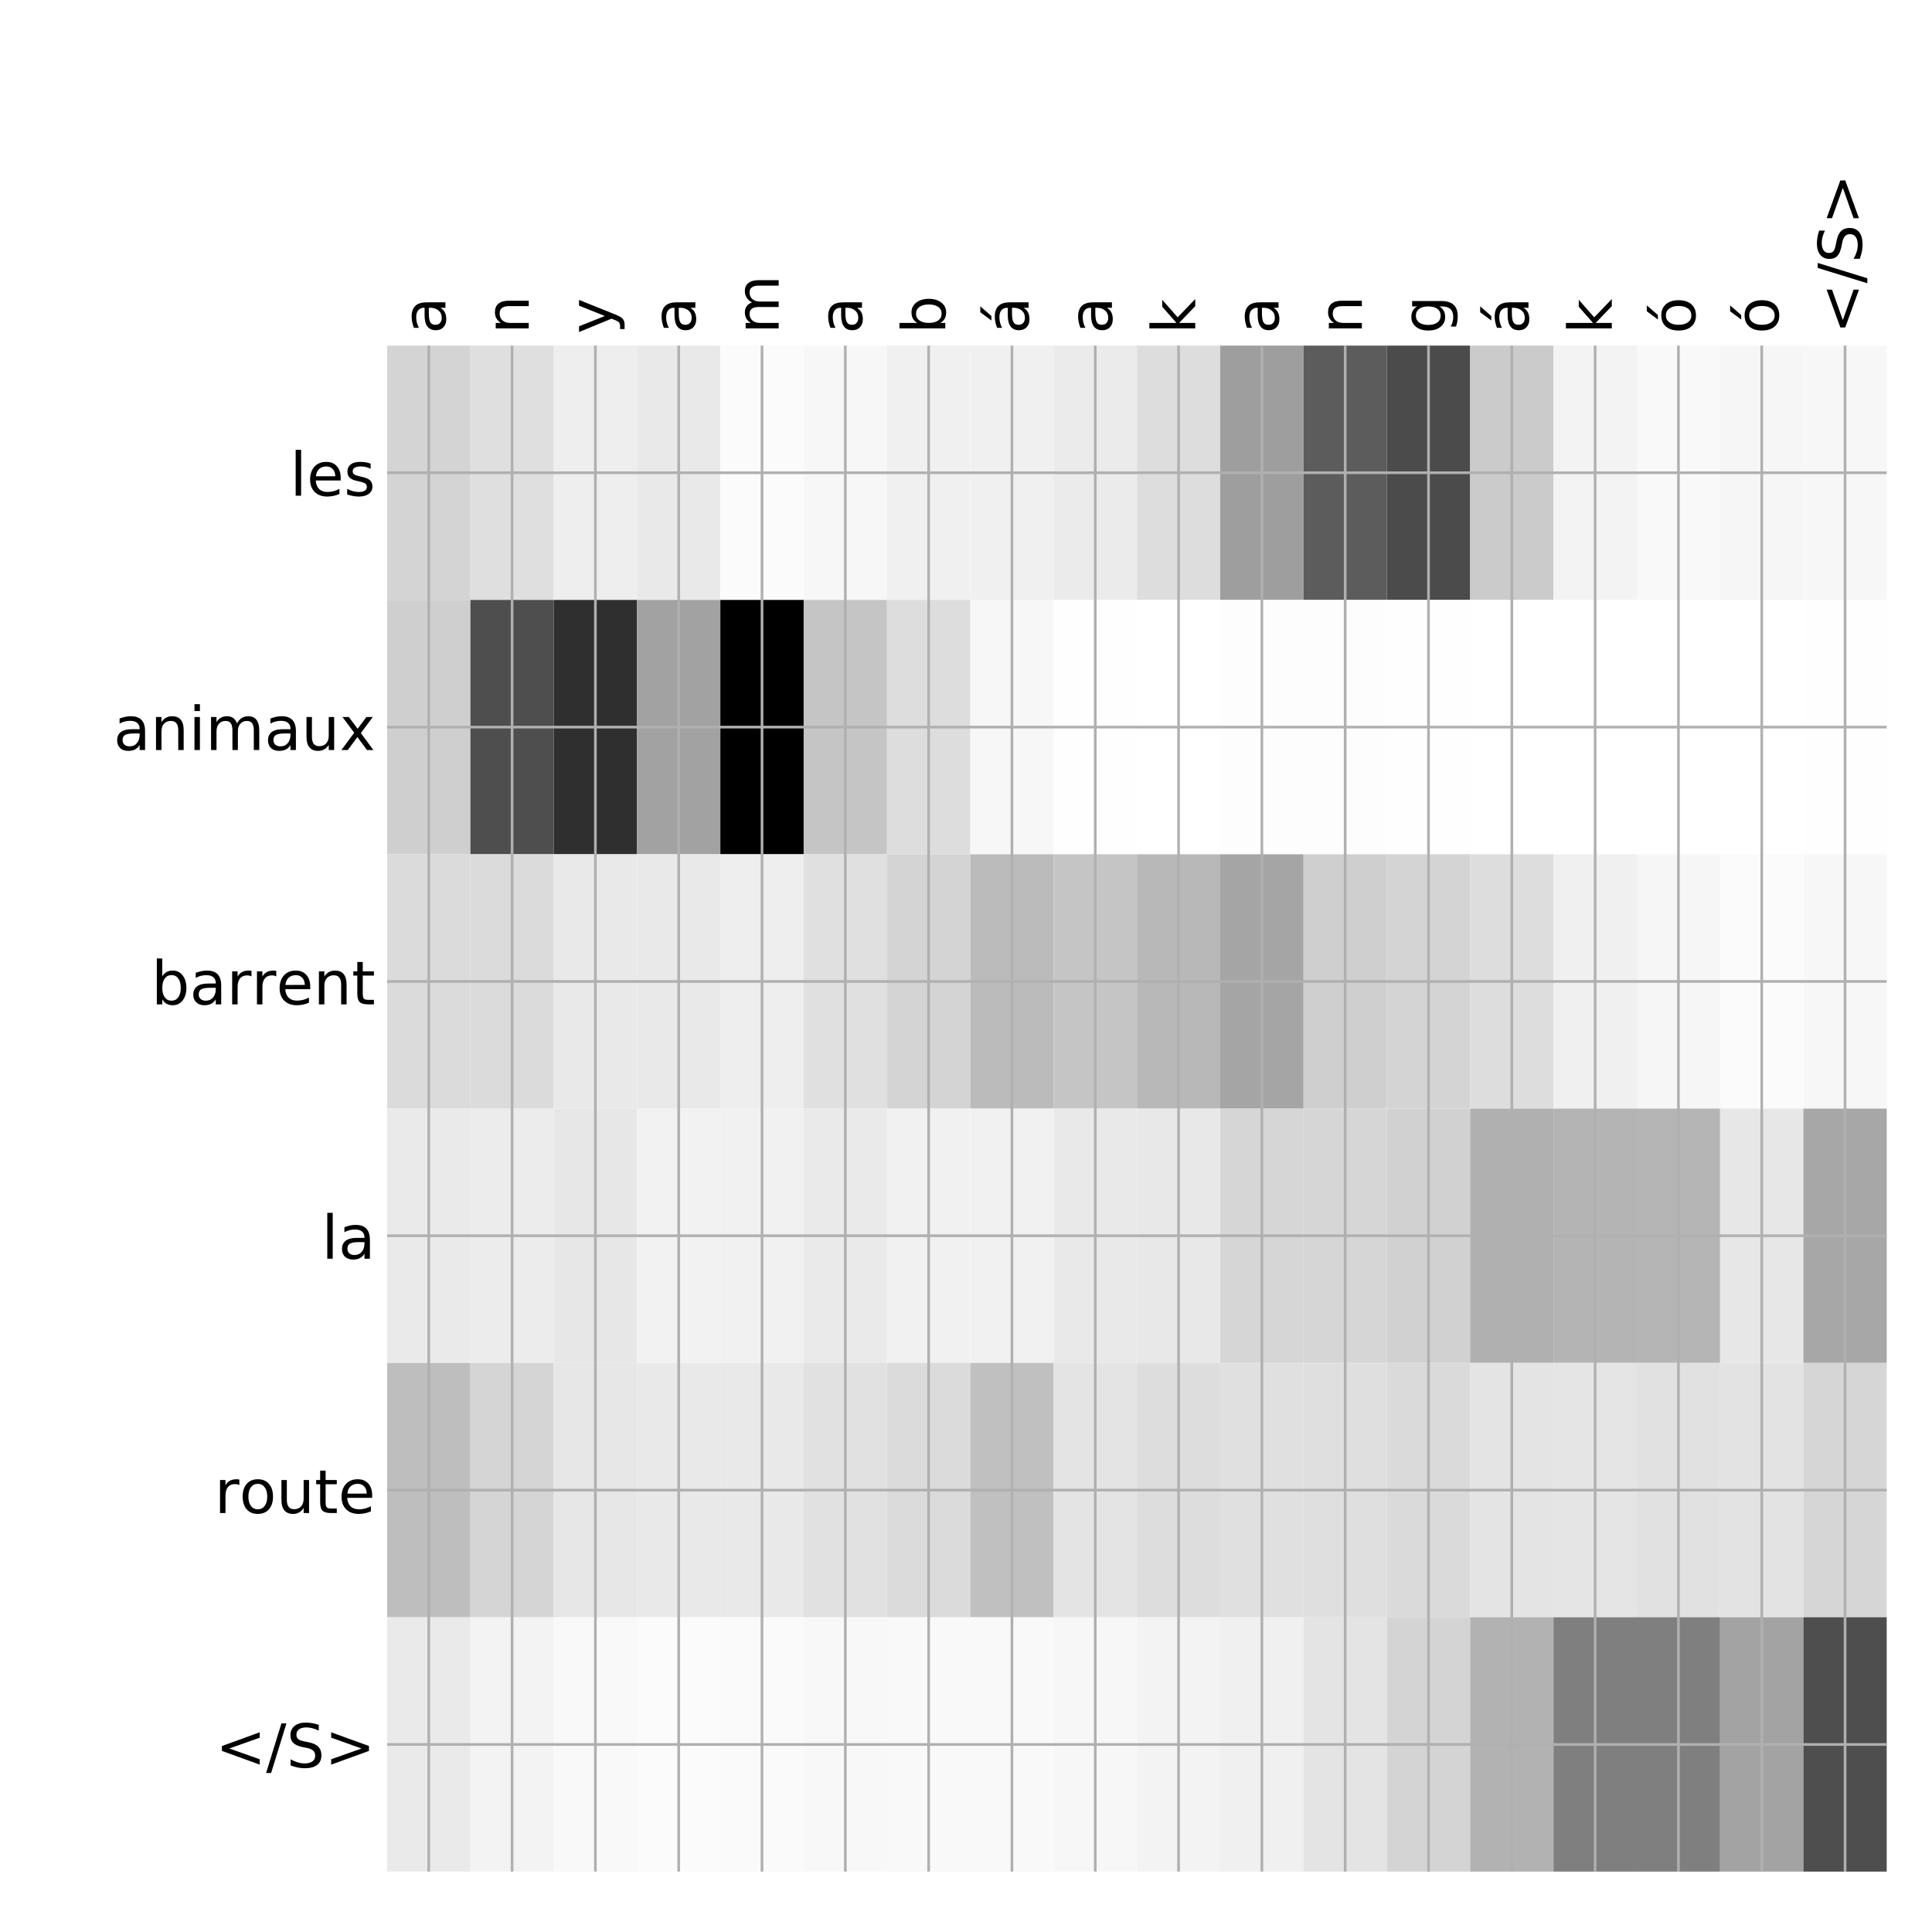 <?xml version="1.0" encoding="utf-8" standalone="no"?>
<!DOCTYPE svg PUBLIC "-//W3C//DTD SVG 1.1//EN"
  "http://www.w3.org/Graphics/SVG/1.1/DTD/svg11.dtd">
<!-- Created with matplotlib (http://matplotlib.org/) -->
<svg height="576pt" version="1.1" viewBox="0 0 576 576" width="576pt" xmlns="http://www.w3.org/2000/svg" xmlns:xlink="http://www.w3.org/1999/xlink">
 <defs>
  <style type="text/css">
*{stroke-linecap:butt;stroke-linejoin:round;}
  </style>
 </defs>
 <g id="figure_1">
  <g id="patch_1">
   <path d="M 0 576 
L 576 576 
L 576 0 
L 0 0 
z
" style="fill:#ffffff;"/>
  </g>
  <g id="axes_1">
   <g id="PolyCollection_1">
    <path clip-path="url(#p2c6abcb6df)" d="M 115.412 103.033 
L 115.412 178.861 
L 140.251 178.861 
L 140.251 103.033 
L 115.412 103.033 
z
" style="fill:#d4d4d4;"/>
    <path clip-path="url(#p2c6abcb6df)" d="M 140.251 103.033 
L 140.251 178.861 
L 165.089 178.861 
L 165.089 103.033 
L 140.251 103.033 
z
" style="fill:#dfdfdf;"/>
    <path clip-path="url(#p2c6abcb6df)" d="M 165.089 103.033 
L 165.089 178.861 
L 189.927 178.861 
L 189.927 103.033 
L 165.089 103.033 
z
" style="fill:#eeeeee;"/>
    <path clip-path="url(#p2c6abcb6df)" d="M 189.927 103.033 
L 189.927 178.861 
L 214.765 178.861 
L 214.765 103.033 
L 189.927 103.033 
z
" style="fill:#e9e9e9;"/>
    <path clip-path="url(#p2c6abcb6df)" d="M 214.765 103.033 
L 214.765 178.861 
L 239.603 178.861 
L 239.603 103.033 
L 214.765 103.033 
z
" style="fill:#fbfbfb;"/>
    <path clip-path="url(#p2c6abcb6df)" d="M 239.603 103.033 
L 239.603 178.861 
L 264.442 178.861 
L 264.442 103.033 
L 239.603 103.033 
z
" style="fill:#f7f7f7;"/>
    <path clip-path="url(#p2c6abcb6df)" d="M 264.442 103.033 
L 264.442 178.861 
L 289.28 178.861 
L 289.28 103.033 
L 264.442 103.033 
z
" style="fill:#f0f0f0;"/>
    <path clip-path="url(#p2c6abcb6df)" d="M 289.28 103.033 
L 289.28 178.861 
L 314.118 178.861 
L 314.118 103.033 
L 289.28 103.033 
z
" style="fill:#f0f0f0;"/>
    <path clip-path="url(#p2c6abcb6df)" d="M 314.118 103.033 
L 314.118 178.861 
L 338.956 178.861 
L 338.956 103.033 
L 314.118 103.033 
z
" style="fill:#ebebeb;"/>
    <path clip-path="url(#p2c6abcb6df)" d="M 338.956 103.033 
L 338.956 178.861 
L 363.794 178.861 
L 363.794 103.033 
L 338.956 103.033 
z
" style="fill:#dddddd;"/>
    <path clip-path="url(#p2c6abcb6df)" d="M 363.794 103.033 
L 363.794 178.861 
L 388.633 178.861 
L 388.633 103.033 
L 363.794 103.033 
z
" style="fill:#9e9e9e;"/>
    <path clip-path="url(#p2c6abcb6df)" d="M 388.633 103.033 
L 388.633 178.861 
L 413.471 178.861 
L 413.471 103.033 
L 388.633 103.033 
z
" style="fill:#5c5c5c;"/>
    <path clip-path="url(#p2c6abcb6df)" d="M 413.471 103.033 
L 413.471 178.861 
L 438.309 178.861 
L 438.309 103.033 
L 413.471 103.033 
z
" style="fill:#4b4b4b;"/>
    <path clip-path="url(#p2c6abcb6df)" d="M 438.309 103.033 
L 438.309 178.861 
L 463.147 178.861 
L 463.147 103.033 
L 438.309 103.033 
z
" style="fill:#cbcbcb;"/>
    <path clip-path="url(#p2c6abcb6df)" d="M 463.147 103.033 
L 463.147 178.861 
L 487.985 178.861 
L 487.985 103.033 
L 463.147 103.033 
z
" style="fill:#f3f3f3;"/>
    <path clip-path="url(#p2c6abcb6df)" d="M 487.985 103.033 
L 487.985 178.861 
L 512.824 178.861 
L 512.824 103.033 
L 487.985 103.033 
z
" style="fill:#f9f9f9;"/>
    <path clip-path="url(#p2c6abcb6df)" d="M 512.824 103.033 
L 512.824 178.861 
L 537.662 178.861 
L 537.662 103.033 
L 512.824 103.033 
z
" style="fill:#f6f6f6;"/>
    <path clip-path="url(#p2c6abcb6df)" d="M 537.662 103.033 
L 537.662 178.861 
L 562.5 178.861 
L 562.5 103.033 
L 537.662 103.033 
z
" style="fill:#f7f7f7;"/>
    <path clip-path="url(#p2c6abcb6df)" d="M 115.412 178.861 
L 115.412 254.689 
L 140.251 254.689 
L 140.251 178.861 
L 115.412 178.861 
z
" style="fill:#cfcfcf;"/>
    <path clip-path="url(#p2c6abcb6df)" d="M 140.251 178.861 
L 140.251 254.689 
L 165.089 254.689 
L 165.089 178.861 
L 140.251 178.861 
z
" style="fill:#4e4e4e;"/>
    <path clip-path="url(#p2c6abcb6df)" d="M 165.089 178.861 
L 165.089 254.689 
L 189.927 254.689 
L 189.927 178.861 
L 165.089 178.861 
z
" style="fill:#2f2f2f;"/>
    <path clip-path="url(#p2c6abcb6df)" d="M 189.927 178.861 
L 189.927 254.689 
L 214.765 254.689 
L 214.765 178.861 
L 189.927 178.861 
z
" style="fill:#a2a2a2;"/>
    <path clip-path="url(#p2c6abcb6df)" d="M 214.765 178.861 
L 214.765 254.689 
L 239.603 254.689 
L 239.603 178.861 
L 214.765 178.861 
z
"/>
    <path clip-path="url(#p2c6abcb6df)" d="M 239.603 178.861 
L 239.603 254.689 
L 264.442 254.689 
L 264.442 178.861 
L 239.603 178.861 
z
" style="fill:#c5c5c5;"/>
    <path clip-path="url(#p2c6abcb6df)" d="M 264.442 178.861 
L 264.442 254.689 
L 289.28 254.689 
L 289.28 178.861 
L 264.442 178.861 
z
" style="fill:#dddddd;"/>
    <path clip-path="url(#p2c6abcb6df)" d="M 289.28 178.861 
L 289.28 254.689 
L 314.118 254.689 
L 314.118 178.861 
L 289.28 178.861 
z
" style="fill:#f7f7f7;"/>
    <path clip-path="url(#p2c6abcb6df)" d="M 314.118 178.861 
L 314.118 254.689 
L 338.956 254.689 
L 338.956 178.861 
L 314.118 178.861 
z
" style="fill:#fefefe;"/>
    <path clip-path="url(#p2c6abcb6df)" d="M 338.956 178.861 
L 338.956 254.689 
L 363.794 254.689 
L 363.794 178.861 
L 338.956 178.861 
z
" style="fill:#ffffff;"/>
    <path clip-path="url(#p2c6abcb6df)" d="M 363.794 178.861 
L 363.794 254.689 
L 388.633 254.689 
L 388.633 178.861 
L 363.794 178.861 
z
" style="fill:#fdfdfd;"/>
    <path clip-path="url(#p2c6abcb6df)" d="M 388.633 178.861 
L 388.633 254.689 
L 413.471 254.689 
L 413.471 178.861 
L 388.633 178.861 
z
" style="fill:#fdfdfd;"/>
    <path clip-path="url(#p2c6abcb6df)" d="M 413.471 178.861 
L 413.471 254.689 
L 438.309 254.689 
L 438.309 178.861 
L 413.471 178.861 
z
" style="fill:#fefefe;"/>
    <path clip-path="url(#p2c6abcb6df)" d="M 438.309 178.861 
L 438.309 254.689 
L 463.147 254.689 
L 463.147 178.861 
L 438.309 178.861 
z
" style="fill:#ffffff;"/>
    <path clip-path="url(#p2c6abcb6df)" d="M 463.147 178.861 
L 463.147 254.689 
L 487.985 254.689 
L 487.985 178.861 
L 463.147 178.861 
z
" style="fill:#ffffff;"/>
    <path clip-path="url(#p2c6abcb6df)" d="M 487.985 178.861 
L 487.985 254.689 
L 512.824 254.689 
L 512.824 178.861 
L 487.985 178.861 
z
" style="fill:#ffffff;"/>
    <path clip-path="url(#p2c6abcb6df)" d="M 512.824 178.861 
L 512.824 254.689 
L 537.662 254.689 
L 537.662 178.861 
L 512.824 178.861 
z
" style="fill:#ffffff;"/>
    <path clip-path="url(#p2c6abcb6df)" d="M 537.662 178.861 
L 537.662 254.689 
L 562.5 254.689 
L 562.5 178.861 
L 537.662 178.861 
z
" style="fill:#fefefe;"/>
    <path clip-path="url(#p2c6abcb6df)" d="M 115.412 254.689 
L 115.412 330.517 
L 140.251 330.517 
L 140.251 254.689 
L 115.412 254.689 
z
" style="fill:#dbdbdb;"/>
    <path clip-path="url(#p2c6abcb6df)" d="M 140.251 254.689 
L 140.251 330.517 
L 165.089 330.517 
L 165.089 254.689 
L 140.251 254.689 
z
" style="fill:#dbdbdb;"/>
    <path clip-path="url(#p2c6abcb6df)" d="M 165.089 254.689 
L 165.089 330.517 
L 189.927 330.517 
L 189.927 254.689 
L 165.089 254.689 
z
" style="fill:#e9e9e9;"/>
    <path clip-path="url(#p2c6abcb6df)" d="M 189.927 254.689 
L 189.927 330.517 
L 214.765 330.517 
L 214.765 254.689 
L 189.927 254.689 
z
" style="fill:#e9e9e9;"/>
    <path clip-path="url(#p2c6abcb6df)" d="M 214.765 254.689 
L 214.765 330.517 
L 239.603 330.517 
L 239.603 254.689 
L 214.765 254.689 
z
" style="fill:#eeeeee;"/>
    <path clip-path="url(#p2c6abcb6df)" d="M 239.603 254.689 
L 239.603 330.517 
L 264.442 330.517 
L 264.442 254.689 
L 239.603 254.689 
z
" style="fill:#e0e0e0;"/>
    <path clip-path="url(#p2c6abcb6df)" d="M 264.442 254.689 
L 264.442 330.517 
L 289.28 330.517 
L 289.28 254.689 
L 264.442 254.689 
z
" style="fill:#d4d4d4;"/>
    <path clip-path="url(#p2c6abcb6df)" d="M 289.28 254.689 
L 289.28 330.517 
L 314.118 330.517 
L 314.118 254.689 
L 289.28 254.689 
z
" style="fill:#bbbbbb;"/>
    <path clip-path="url(#p2c6abcb6df)" d="M 314.118 254.689 
L 314.118 330.517 
L 338.956 330.517 
L 338.956 254.689 
L 314.118 254.689 
z
" style="fill:#c5c5c5;"/>
    <path clip-path="url(#p2c6abcb6df)" d="M 338.956 254.689 
L 338.956 330.517 
L 363.794 330.517 
L 363.794 254.689 
L 338.956 254.689 
z
" style="fill:#b8b8b8;"/>
    <path clip-path="url(#p2c6abcb6df)" d="M 363.794 254.689 
L 363.794 330.517 
L 388.633 330.517 
L 388.633 254.689 
L 363.794 254.689 
z
" style="fill:#a5a5a5;"/>
    <path clip-path="url(#p2c6abcb6df)" d="M 388.633 254.689 
L 388.633 330.517 
L 413.471 330.517 
L 413.471 254.689 
L 388.633 254.689 
z
" style="fill:#cfcfcf;"/>
    <path clip-path="url(#p2c6abcb6df)" d="M 413.471 254.689 
L 413.471 330.517 
L 438.309 330.517 
L 438.309 254.689 
L 413.471 254.689 
z
" style="fill:#d4d4d4;"/>
    <path clip-path="url(#p2c6abcb6df)" d="M 438.309 254.689 
L 438.309 330.517 
L 463.147 330.517 
L 463.147 254.689 
L 438.309 254.689 
z
" style="fill:#dddddd;"/>
    <path clip-path="url(#p2c6abcb6df)" d="M 463.147 254.689 
L 463.147 330.517 
L 487.985 330.517 
L 487.985 254.689 
L 463.147 254.689 
z
" style="fill:#f0f0f0;"/>
    <path clip-path="url(#p2c6abcb6df)" d="M 487.985 254.689 
L 487.985 330.517 
L 512.824 330.517 
L 512.824 254.689 
L 487.985 254.689 
z
" style="fill:#f6f6f6;"/>
    <path clip-path="url(#p2c6abcb6df)" d="M 512.824 254.689 
L 512.824 330.517 
L 537.662 330.517 
L 537.662 254.689 
L 512.824 254.689 
z
" style="fill:#fbfbfb;"/>
    <path clip-path="url(#p2c6abcb6df)" d="M 537.662 254.689 
L 537.662 330.517 
L 562.5 330.517 
L 562.5 254.689 
L 537.662 254.689 
z
" style="fill:#f7f7f7;"/>
    <path clip-path="url(#p2c6abcb6df)" d="M 115.412 330.517 
L 115.412 406.344 
L 140.251 406.344 
L 140.251 330.517 
L 115.412 330.517 
z
" style="fill:#eaeaea;"/>
    <path clip-path="url(#p2c6abcb6df)" d="M 140.251 330.517 
L 140.251 406.344 
L 165.089 406.344 
L 165.089 330.517 
L 140.251 330.517 
z
" style="fill:#ececec;"/>
    <path clip-path="url(#p2c6abcb6df)" d="M 165.089 330.517 
L 165.089 406.344 
L 189.927 406.344 
L 189.927 330.517 
L 165.089 330.517 
z
" style="fill:#e7e7e7;"/>
    <path clip-path="url(#p2c6abcb6df)" d="M 189.927 330.517 
L 189.927 406.344 
L 214.765 406.344 
L 214.765 330.517 
L 189.927 330.517 
z
" style="fill:#f2f2f2;"/>
    <path clip-path="url(#p2c6abcb6df)" d="M 214.765 330.517 
L 214.765 406.344 
L 239.603 406.344 
L 239.603 330.517 
L 214.765 330.517 
z
" style="fill:#f1f1f1;"/>
    <path clip-path="url(#p2c6abcb6df)" d="M 239.603 330.517 
L 239.603 406.344 
L 264.442 406.344 
L 264.442 330.517 
L 239.603 330.517 
z
" style="fill:#eaeaea;"/>
    <path clip-path="url(#p2c6abcb6df)" d="M 264.442 330.517 
L 264.442 406.344 
L 289.28 406.344 
L 289.28 330.517 
L 264.442 330.517 
z
" style="fill:#f1f1f1;"/>
    <path clip-path="url(#p2c6abcb6df)" d="M 289.28 330.517 
L 289.28 406.344 
L 314.118 406.344 
L 314.118 330.517 
L 289.28 330.517 
z
" style="fill:#f1f1f1;"/>
    <path clip-path="url(#p2c6abcb6df)" d="M 314.118 330.517 
L 314.118 406.344 
L 338.956 406.344 
L 338.956 330.517 
L 314.118 330.517 
z
" style="fill:#e9e9e9;"/>
    <path clip-path="url(#p2c6abcb6df)" d="M 338.956 330.517 
L 338.956 406.344 
L 363.794 406.344 
L 363.794 330.517 
L 338.956 330.517 
z
" style="fill:#e8e8e8;"/>
    <path clip-path="url(#p2c6abcb6df)" d="M 363.794 330.517 
L 363.794 406.344 
L 388.633 406.344 
L 388.633 330.517 
L 363.794 330.517 
z
" style="fill:#d6d6d6;"/>
    <path clip-path="url(#p2c6abcb6df)" d="M 388.633 330.517 
L 388.633 406.344 
L 413.471 406.344 
L 413.471 330.517 
L 388.633 330.517 
z
" style="fill:#d6d6d6;"/>
    <path clip-path="url(#p2c6abcb6df)" d="M 413.471 330.517 
L 413.471 406.344 
L 438.309 406.344 
L 438.309 330.517 
L 413.471 330.517 
z
" style="fill:#d1d1d1;"/>
    <path clip-path="url(#p2c6abcb6df)" d="M 438.309 330.517 
L 438.309 406.344 
L 463.147 406.344 
L 463.147 330.517 
L 438.309 330.517 
z
" style="fill:#b0b0b0;"/>
    <path clip-path="url(#p2c6abcb6df)" d="M 463.147 330.517 
L 463.147 406.344 
L 487.985 406.344 
L 487.985 330.517 
L 463.147 330.517 
z
" style="fill:#b4b4b4;"/>
    <path clip-path="url(#p2c6abcb6df)" d="M 487.985 330.517 
L 487.985 406.344 
L 512.824 406.344 
L 512.824 330.517 
L 487.985 330.517 
z
" style="fill:#b5b5b5;"/>
    <path clip-path="url(#p2c6abcb6df)" d="M 512.824 330.517 
L 512.824 406.344 
L 537.662 406.344 
L 537.662 330.517 
L 512.824 330.517 
z
" style="fill:#e7e7e7;"/>
    <path clip-path="url(#p2c6abcb6df)" d="M 537.662 330.517 
L 537.662 406.344 
L 562.5 406.344 
L 562.5 330.517 
L 537.662 330.517 
z
" style="fill:#a7a7a7;"/>
    <path clip-path="url(#p2c6abcb6df)" d="M 115.412 406.344 
L 115.412 482.172 
L 140.251 482.172 
L 140.251 406.344 
L 115.412 406.344 
z
" style="fill:#bebebe;"/>
    <path clip-path="url(#p2c6abcb6df)" d="M 140.251 406.344 
L 140.251 482.172 
L 165.089 482.172 
L 165.089 406.344 
L 140.251 406.344 
z
" style="fill:#d5d5d5;"/>
    <path clip-path="url(#p2c6abcb6df)" d="M 165.089 406.344 
L 165.089 482.172 
L 189.927 482.172 
L 189.927 406.344 
L 165.089 406.344 
z
" style="fill:#e7e7e7;"/>
    <path clip-path="url(#p2c6abcb6df)" d="M 189.927 406.344 
L 189.927 482.172 
L 214.765 482.172 
L 214.765 406.344 
L 189.927 406.344 
z
" style="fill:#e9e9e9;"/>
    <path clip-path="url(#p2c6abcb6df)" d="M 214.765 406.344 
L 214.765 482.172 
L 239.603 482.172 
L 239.603 406.344 
L 214.765 406.344 
z
" style="fill:#e9e9e9;"/>
    <path clip-path="url(#p2c6abcb6df)" d="M 239.603 406.344 
L 239.603 482.172 
L 264.442 482.172 
L 264.442 406.344 
L 239.603 406.344 
z
" style="fill:#e1e1e1;"/>
    <path clip-path="url(#p2c6abcb6df)" d="M 264.442 406.344 
L 264.442 482.172 
L 289.28 482.172 
L 289.28 406.344 
L 264.442 406.344 
z
" style="fill:#dbdbdb;"/>
    <path clip-path="url(#p2c6abcb6df)" d="M 289.28 406.344 
L 289.28 482.172 
L 314.118 482.172 
L 314.118 406.344 
L 289.28 406.344 
z
" style="fill:#c0c0c0;"/>
    <path clip-path="url(#p2c6abcb6df)" d="M 314.118 406.344 
L 314.118 482.172 
L 338.956 482.172 
L 338.956 406.344 
L 314.118 406.344 
z
" style="fill:#e4e4e4;"/>
    <path clip-path="url(#p2c6abcb6df)" d="M 338.956 406.344 
L 338.956 482.172 
L 363.794 482.172 
L 363.794 406.344 
L 338.956 406.344 
z
" style="fill:#dddddd;"/>
    <path clip-path="url(#p2c6abcb6df)" d="M 363.794 406.344 
L 363.794 482.172 
L 388.633 482.172 
L 388.633 406.344 
L 363.794 406.344 
z
" style="fill:#e0e0e0;"/>
    <path clip-path="url(#p2c6abcb6df)" d="M 388.633 406.344 
L 388.633 482.172 
L 413.471 482.172 
L 413.471 406.344 
L 388.633 406.344 
z
" style="fill:#dfdfdf;"/>
    <path clip-path="url(#p2c6abcb6df)" d="M 413.471 406.344 
L 413.471 482.172 
L 438.309 482.172 
L 438.309 406.344 
L 413.471 406.344 
z
" style="fill:#dadada;"/>
    <path clip-path="url(#p2c6abcb6df)" d="M 438.309 406.344 
L 438.309 482.172 
L 463.147 482.172 
L 463.147 406.344 
L 438.309 406.344 
z
" style="fill:#e4e4e4;"/>
    <path clip-path="url(#p2c6abcb6df)" d="M 463.147 406.344 
L 463.147 482.172 
L 487.985 482.172 
L 487.985 406.344 
L 463.147 406.344 
z
" style="fill:#e5e5e5;"/>
    <path clip-path="url(#p2c6abcb6df)" d="M 487.985 406.344 
L 487.985 482.172 
L 512.824 482.172 
L 512.824 406.344 
L 487.985 406.344 
z
" style="fill:#e1e1e1;"/>
    <path clip-path="url(#p2c6abcb6df)" d="M 512.824 406.344 
L 512.824 482.172 
L 537.662 482.172 
L 537.662 406.344 
L 512.824 406.344 
z
" style="fill:#e3e3e3;"/>
    <path clip-path="url(#p2c6abcb6df)" d="M 537.662 406.344 
L 537.662 482.172 
L 562.5 482.172 
L 562.5 406.344 
L 537.662 406.344 
z
" style="fill:#d6d6d6;"/>
    <path clip-path="url(#p2c6abcb6df)" d="M 115.412 482.172 
L 115.412 558 
L 140.251 558 
L 140.251 482.172 
L 115.412 482.172 
z
" style="fill:#eaeaea;"/>
    <path clip-path="url(#p2c6abcb6df)" d="M 140.251 482.172 
L 140.251 558 
L 165.089 558 
L 165.089 482.172 
L 140.251 482.172 
z
" style="fill:#f3f3f3;"/>
    <path clip-path="url(#p2c6abcb6df)" d="M 165.089 482.172 
L 165.089 558 
L 189.927 558 
L 189.927 482.172 
L 165.089 482.172 
z
" style="fill:#f9f9f9;"/>
    <path clip-path="url(#p2c6abcb6df)" d="M 189.927 482.172 
L 189.927 558 
L 214.765 558 
L 214.765 482.172 
L 189.927 482.172 
z
" style="fill:#fbfbfb;"/>
    <path clip-path="url(#p2c6abcb6df)" d="M 214.765 482.172 
L 214.765 558 
L 239.603 558 
L 239.603 482.172 
L 214.765 482.172 
z
" style="fill:#fafafa;"/>
    <path clip-path="url(#p2c6abcb6df)" d="M 239.603 482.172 
L 239.603 558 
L 264.442 558 
L 264.442 482.172 
L 239.603 482.172 
z
" style="fill:#f8f8f8;"/>
    <path clip-path="url(#p2c6abcb6df)" d="M 264.442 482.172 
L 264.442 558 
L 289.28 558 
L 289.28 482.172 
L 264.442 482.172 
z
" style="fill:#f9f9f9;"/>
    <path clip-path="url(#p2c6abcb6df)" d="M 289.28 482.172 
L 289.28 558 
L 314.118 558 
L 314.118 482.172 
L 289.28 482.172 
z
" style="fill:#f9f9f9;"/>
    <path clip-path="url(#p2c6abcb6df)" d="M 314.118 482.172 
L 314.118 558 
L 338.956 558 
L 338.956 482.172 
L 314.118 482.172 
z
" style="fill:#f7f7f7;"/>
    <path clip-path="url(#p2c6abcb6df)" d="M 338.956 482.172 
L 338.956 558 
L 363.794 558 
L 363.794 482.172 
L 338.956 482.172 
z
" style="fill:#f3f3f3;"/>
    <path clip-path="url(#p2c6abcb6df)" d="M 363.794 482.172 
L 363.794 558 
L 388.633 558 
L 388.633 482.172 
L 363.794 482.172 
z
" style="fill:#f0f0f0;"/>
    <path clip-path="url(#p2c6abcb6df)" d="M 388.633 482.172 
L 388.633 558 
L 413.471 558 
L 413.471 482.172 
L 388.633 482.172 
z
" style="fill:#e4e4e4;"/>
    <path clip-path="url(#p2c6abcb6df)" d="M 413.471 482.172 
L 413.471 558 
L 438.309 558 
L 438.309 482.172 
L 413.471 482.172 
z
" style="fill:#d4d4d4;"/>
    <path clip-path="url(#p2c6abcb6df)" d="M 438.309 482.172 
L 438.309 558 
L 463.147 558 
L 463.147 482.172 
L 438.309 482.172 
z
" style="fill:#b2b2b2;"/>
    <path clip-path="url(#p2c6abcb6df)" d="M 463.147 482.172 
L 463.147 558 
L 487.985 558 
L 487.985 482.172 
L 463.147 482.172 
z
" style="fill:#7f7f7f;"/>
    <path clip-path="url(#p2c6abcb6df)" d="M 487.985 482.172 
L 487.985 558 
L 512.824 558 
L 512.824 482.172 
L 487.985 482.172 
z
" style="fill:#7f7f7f;"/>
    <path clip-path="url(#p2c6abcb6df)" d="M 512.824 482.172 
L 512.824 558 
L 537.662 558 
L 537.662 482.172 
L 512.824 482.172 
z
" style="fill:#a3a3a3;"/>
    <path clip-path="url(#p2c6abcb6df)" d="M 537.662 482.172 
L 537.662 558 
L 562.5 558 
L 562.5 482.172 
L 537.662 482.172 
z
" style="fill:#4e4e4e;"/>
   </g>
   <g id="matplotlib.axis_1">
    <g id="xtick_1">
     <g id="line2d_1">
      <path clip-path="url(#p2c6abcb6df)" d="M 127.832 558 
L 127.832 103.033 
" style="fill:none;stroke:#b0b0b0;stroke-linecap:square;stroke-width:0.8;"/>
     </g>
     <g id="line2d_2"/>
     <g id="text_1">
      <!-- a -->
      <defs>
       <path d="M 34.281 27.484 
Q 23.391 27.484 19.188 25 
Q 14.984 22.516 14.984 16.5 
Q 14.984 11.719 18.141 8.906 
Q 21.297 6.109 26.703 6.109 
Q 34.188 6.109 38.703 11.406 
Q 43.219 16.703 43.219 25.484 
L 43.219 27.484 
z
M 52.203 31.203 
L 52.203 0 
L 43.219 0 
L 43.219 8.297 
Q 40.141 3.328 35.547 0.953 
Q 30.953 -1.422 24.312 -1.422 
Q 15.922 -1.422 10.953 3.297 
Q 6 8.016 6 15.922 
Q 6 25.141 12.172 29.828 
Q 18.359 34.516 30.609 34.516 
L 43.219 34.516 
L 43.219 35.406 
Q 43.219 41.609 39.141 45 
Q 35.062 48.391 27.688 48.391 
Q 23 48.391 18.547 47.266 
Q 14.109 46.141 10.016 43.891 
L 10.016 52.203 
Q 14.938 54.109 19.578 55.047 
Q 24.219 56 28.609 56 
Q 40.484 56 46.344 49.844 
Q 52.203 43.703 52.203 31.203 
z
" id="DejaVuSans-61"/>
      </defs>
      <g transform="translate(132.798 99.533)rotate(-90)scale(0.18 -0.18)">
       <use xlink:href="#DejaVuSans-61"/>
      </g>
     </g>
    </g>
    <g id="xtick_2">
     <g id="line2d_3">
      <path clip-path="url(#p2c6abcb6df)" d="M 152.67 558 
L 152.67 103.033 
" style="fill:none;stroke:#b0b0b0;stroke-linecap:square;stroke-width:0.8;"/>
     </g>
     <g id="line2d_4"/>
     <g id="text_2">
      <!-- n -->
      <defs>
       <path d="M 54.891 33.016 
L 54.891 0 
L 45.906 0 
L 45.906 32.719 
Q 45.906 40.484 42.875 44.328 
Q 39.844 48.188 33.797 48.188 
Q 26.516 48.188 22.312 43.547 
Q 18.109 38.922 18.109 30.906 
L 18.109 0 
L 9.078 0 
L 9.078 54.688 
L 18.109 54.688 
L 18.109 46.188 
Q 21.344 51.125 25.703 53.562 
Q 30.078 56 35.797 56 
Q 45.219 56 50.047 50.172 
Q 54.891 44.344 54.891 33.016 
z
" id="DejaVuSans-6e"/>
      </defs>
      <g transform="translate(157.637 99.533)rotate(-90)scale(0.18 -0.18)">
       <use xlink:href="#DejaVuSans-6e"/>
      </g>
     </g>
    </g>
    <g id="xtick_3">
     <g id="line2d_5">
      <path clip-path="url(#p2c6abcb6df)" d="M 177.508 558 
L 177.508 103.033 
" style="fill:none;stroke:#b0b0b0;stroke-linecap:square;stroke-width:0.8;"/>
     </g>
     <g id="line2d_6"/>
     <g id="text_3">
      <!-- y -->
      <defs>
       <path d="M 32.172 -5.078 
Q 28.375 -14.844 24.75 -17.812 
Q 21.141 -20.797 15.094 -20.797 
L 7.906 -20.797 
L 7.906 -13.281 
L 13.188 -13.281 
Q 16.891 -13.281 18.938 -11.516 
Q 21 -9.766 23.484 -3.219 
L 25.094 0.875 
L 2.984 54.688 
L 12.5 54.688 
L 29.594 11.922 
L 46.688 54.688 
L 56.203 54.688 
z
" id="DejaVuSans-79"/>
      </defs>
      <g transform="translate(182.475 99.533)rotate(-90)scale(0.18 -0.18)">
       <use xlink:href="#DejaVuSans-79"/>
      </g>
     </g>
    </g>
    <g id="xtick_4">
     <g id="line2d_7">
      <path clip-path="url(#p2c6abcb6df)" d="M 202.346 558 
L 202.346 103.033 
" style="fill:none;stroke:#b0b0b0;stroke-linecap:square;stroke-width:0.8;"/>
     </g>
     <g id="line2d_8"/>
     <g id="text_4">
      <!-- a -->
      <g transform="translate(207.313 99.533)rotate(-90)scale(0.18 -0.18)">
       <use xlink:href="#DejaVuSans-61"/>
      </g>
     </g>
    </g>
    <g id="xtick_5">
     <g id="line2d_9">
      <path clip-path="url(#p2c6abcb6df)" d="M 227.184 558 
L 227.184 103.033 
" style="fill:none;stroke:#b0b0b0;stroke-linecap:square;stroke-width:0.8;"/>
     </g>
     <g id="line2d_10"/>
     <g id="text_5">
      <!-- m -->
      <defs>
       <path d="M 52 44.188 
Q 55.375 50.25 60.062 53.125 
Q 64.75 56 71.094 56 
Q 79.641 56 84.281 50.016 
Q 88.922 44.047 88.922 33.016 
L 88.922 0 
L 79.891 0 
L 79.891 32.719 
Q 79.891 40.578 77.094 44.375 
Q 74.312 48.188 68.609 48.188 
Q 61.625 48.188 57.562 43.547 
Q 53.516 38.922 53.516 30.906 
L 53.516 0 
L 44.484 0 
L 44.484 32.719 
Q 44.484 40.625 41.703 44.406 
Q 38.922 48.188 33.109 48.188 
Q 26.219 48.188 22.156 43.531 
Q 18.109 38.875 18.109 30.906 
L 18.109 0 
L 9.078 0 
L 9.078 54.688 
L 18.109 54.688 
L 18.109 46.188 
Q 21.188 51.219 25.484 53.609 
Q 29.781 56 35.688 56 
Q 41.656 56 45.828 52.969 
Q 50 49.953 52 44.188 
z
" id="DejaVuSans-6d"/>
      </defs>
      <g transform="translate(232.151 99.533)rotate(-90)scale(0.18 -0.18)">
       <use xlink:href="#DejaVuSans-6d"/>
      </g>
     </g>
    </g>
    <g id="xtick_6">
     <g id="line2d_11">
      <path clip-path="url(#p2c6abcb6df)" d="M 252.023 558 
L 252.023 103.033 
" style="fill:none;stroke:#b0b0b0;stroke-linecap:square;stroke-width:0.8;"/>
     </g>
     <g id="line2d_12"/>
     <g id="text_6">
      <!-- a -->
      <g transform="translate(256.989 99.533)rotate(-90)scale(0.18 -0.18)">
       <use xlink:href="#DejaVuSans-61"/>
      </g>
     </g>
    </g>
    <g id="xtick_7">
     <g id="line2d_13">
      <path clip-path="url(#p2c6abcb6df)" d="M 276.861 558 
L 276.861 103.033 
" style="fill:none;stroke:#b0b0b0;stroke-linecap:square;stroke-width:0.8;"/>
     </g>
     <g id="line2d_14"/>
     <g id="text_7">
      <!-- b -->
      <defs>
       <path d="M 48.688 27.297 
Q 48.688 37.203 44.609 42.844 
Q 40.531 48.484 33.406 48.484 
Q 26.266 48.484 22.188 42.844 
Q 18.109 37.203 18.109 27.297 
Q 18.109 17.391 22.188 11.75 
Q 26.266 6.109 33.406 6.109 
Q 40.531 6.109 44.609 11.75 
Q 48.688 17.391 48.688 27.297 
z
M 18.109 46.391 
Q 20.953 51.266 25.266 53.625 
Q 29.594 56 35.594 56 
Q 45.562 56 51.781 48.094 
Q 58.016 40.188 58.016 27.297 
Q 58.016 14.406 51.781 6.484 
Q 45.562 -1.422 35.594 -1.422 
Q 29.594 -1.422 25.266 0.953 
Q 20.953 3.328 18.109 8.203 
L 18.109 0 
L 9.078 0 
L 9.078 75.984 
L 18.109 75.984 
z
" id="DejaVuSans-62"/>
      </defs>
      <g transform="translate(281.828 99.533)rotate(-90)scale(0.18 -0.18)">
       <use xlink:href="#DejaVuSans-62"/>
      </g>
     </g>
    </g>
    <g id="xtick_8">
     <g id="line2d_15">
      <path clip-path="url(#p2c6abcb6df)" d="M 301.699 558 
L 301.699 103.033 
" style="fill:none;stroke:#b0b0b0;stroke-linecap:square;stroke-width:0.8;"/>
     </g>
     <g id="line2d_16"/>
     <g id="text_8">
      <!-- á -->
      <defs>
       <path d="M 34.281 27.484 
Q 23.391 27.484 19.188 25 
Q 14.984 22.516 14.984 16.5 
Q 14.984 11.719 18.141 8.906 
Q 21.297 6.109 26.703 6.109 
Q 34.188 6.109 38.703 11.406 
Q 43.219 16.703 43.219 25.484 
L 43.219 27.484 
z
M 52.203 31.203 
L 52.203 0 
L 43.219 0 
L 43.219 8.297 
Q 40.141 3.328 35.547 0.953 
Q 30.953 -1.422 24.312 -1.422 
Q 15.922 -1.422 10.953 3.297 
Q 6 8.016 6 15.922 
Q 6 25.141 12.172 29.828 
Q 18.359 34.516 30.609 34.516 
L 43.219 34.516 
L 43.219 35.406 
Q 43.219 41.609 39.141 45 
Q 35.062 48.391 27.688 48.391 
Q 23 48.391 18.547 47.266 
Q 14.109 46.141 10.016 43.891 
L 10.016 52.203 
Q 14.938 54.109 19.578 55.047 
Q 24.219 56 28.609 56 
Q 40.484 56 46.344 49.844 
Q 52.203 43.703 52.203 31.203 
z
M 35.781 79.984 
L 45.5 79.984 
L 29.594 61.625 
L 22.109 61.625 
z
" id="DejaVuSans-e1"/>
      </defs>
      <g transform="translate(306.666 99.533)rotate(-90)scale(0.18 -0.18)">
       <use xlink:href="#DejaVuSans-e1"/>
      </g>
     </g>
    </g>
    <g id="xtick_9">
     <g id="line2d_17">
      <path clip-path="url(#p2c6abcb6df)" d="M 326.537 558 
L 326.537 103.033 
" style="fill:none;stroke:#b0b0b0;stroke-linecap:square;stroke-width:0.8;"/>
     </g>
     <g id="line2d_18"/>
     <g id="text_9">
      <!-- a -->
      <g transform="translate(331.504 99.533)rotate(-90)scale(0.18 -0.18)">
       <use xlink:href="#DejaVuSans-61"/>
      </g>
     </g>
    </g>
    <g id="xtick_10">
     <g id="line2d_19">
      <path clip-path="url(#p2c6abcb6df)" d="M 351.375 558 
L 351.375 103.033 
" style="fill:none;stroke:#b0b0b0;stroke-linecap:square;stroke-width:0.8;"/>
     </g>
     <g id="line2d_20"/>
     <g id="text_10">
      <!-- k -->
      <defs>
       <path d="M 9.078 75.984 
L 18.109 75.984 
L 18.109 31.109 
L 44.922 54.688 
L 56.391 54.688 
L 27.391 29.109 
L 57.625 0 
L 45.906 0 
L 18.109 26.703 
L 18.109 0 
L 9.078 0 
z
" id="DejaVuSans-6b"/>
      </defs>
      <g transform="translate(356.342 99.533)rotate(-90)scale(0.18 -0.18)">
       <use xlink:href="#DejaVuSans-6b"/>
      </g>
     </g>
    </g>
    <g id="xtick_11">
     <g id="line2d_21">
      <path clip-path="url(#p2c6abcb6df)" d="M 376.214 558 
L 376.214 103.033 
" style="fill:none;stroke:#b0b0b0;stroke-linecap:square;stroke-width:0.8;"/>
     </g>
     <g id="line2d_22"/>
     <g id="text_11">
      <!-- a -->
      <g transform="translate(381.18 99.533)rotate(-90)scale(0.18 -0.18)">
       <use xlink:href="#DejaVuSans-61"/>
      </g>
     </g>
    </g>
    <g id="xtick_12">
     <g id="line2d_23">
      <path clip-path="url(#p2c6abcb6df)" d="M 401.052 558 
L 401.052 103.033 
" style="fill:none;stroke:#b0b0b0;stroke-linecap:square;stroke-width:0.8;"/>
     </g>
     <g id="line2d_24"/>
     <g id="text_12">
      <!-- n -->
      <g transform="translate(406.019 99.533)rotate(-90)scale(0.18 -0.18)">
       <use xlink:href="#DejaVuSans-6e"/>
      </g>
     </g>
    </g>
    <g id="xtick_13">
     <g id="line2d_25">
      <path clip-path="url(#p2c6abcb6df)" d="M 425.89 558 
L 425.89 103.033 
" style="fill:none;stroke:#b0b0b0;stroke-linecap:square;stroke-width:0.8;"/>
     </g>
     <g id="line2d_26"/>
     <g id="text_13">
      <!-- g -->
      <defs>
       <path d="M 45.406 27.984 
Q 45.406 37.75 41.375 43.109 
Q 37.359 48.484 30.078 48.484 
Q 22.859 48.484 18.828 43.109 
Q 14.797 37.75 14.797 27.984 
Q 14.797 18.266 18.828 12.891 
Q 22.859 7.516 30.078 7.516 
Q 37.359 7.516 41.375 12.891 
Q 45.406 18.266 45.406 27.984 
z
M 54.391 6.781 
Q 54.391 -7.172 48.188 -13.984 
Q 42 -20.797 29.203 -20.797 
Q 24.469 -20.797 20.266 -20.094 
Q 16.062 -19.391 12.109 -17.922 
L 12.109 -9.188 
Q 16.062 -11.328 19.922 -12.344 
Q 23.781 -13.375 27.781 -13.375 
Q 36.625 -13.375 41.016 -8.766 
Q 45.406 -4.156 45.406 5.172 
L 45.406 9.625 
Q 42.625 4.781 38.281 2.391 
Q 33.938 0 27.875 0 
Q 17.828 0 11.672 7.656 
Q 5.516 15.328 5.516 27.984 
Q 5.516 40.672 11.672 48.328 
Q 17.828 56 27.875 56 
Q 33.938 56 38.281 53.609 
Q 42.625 51.219 45.406 46.391 
L 45.406 54.688 
L 54.391 54.688 
z
" id="DejaVuSans-67"/>
      </defs>
      <g transform="translate(430.857 99.533)rotate(-90)scale(0.18 -0.18)">
       <use xlink:href="#DejaVuSans-67"/>
      </g>
     </g>
    </g>
    <g id="xtick_14">
     <g id="line2d_27">
      <path clip-path="url(#p2c6abcb6df)" d="M 450.728 558 
L 450.728 103.033 
" style="fill:none;stroke:#b0b0b0;stroke-linecap:square;stroke-width:0.8;"/>
     </g>
     <g id="line2d_28"/>
     <g id="text_14">
      <!-- á -->
      <g transform="translate(455.695 99.533)rotate(-90)scale(0.18 -0.18)">
       <use xlink:href="#DejaVuSans-e1"/>
      </g>
     </g>
    </g>
    <g id="xtick_15">
     <g id="line2d_29">
      <path clip-path="url(#p2c6abcb6df)" d="M 475.566 558 
L 475.566 103.033 
" style="fill:none;stroke:#b0b0b0;stroke-linecap:square;stroke-width:0.8;"/>
     </g>
     <g id="line2d_30"/>
     <g id="text_15">
      <!-- k -->
      <g transform="translate(480.533 99.533)rotate(-90)scale(0.18 -0.18)">
       <use xlink:href="#DejaVuSans-6b"/>
      </g>
     </g>
    </g>
    <g id="xtick_16">
     <g id="line2d_31">
      <path clip-path="url(#p2c6abcb6df)" d="M 500.405 558 
L 500.405 103.033 
" style="fill:none;stroke:#b0b0b0;stroke-linecap:square;stroke-width:0.8;"/>
     </g>
     <g id="line2d_32"/>
     <g id="text_16">
      <!-- ó -->
      <defs>
       <path d="M 30.609 48.391 
Q 23.391 48.391 19.188 42.75 
Q 14.984 37.109 14.984 27.297 
Q 14.984 17.484 19.156 11.844 
Q 23.344 6.203 30.609 6.203 
Q 37.797 6.203 41.984 11.859 
Q 46.188 17.531 46.188 27.297 
Q 46.188 37.016 41.984 42.703 
Q 37.797 48.391 30.609 48.391 
z
M 30.609 56 
Q 42.328 56 49.016 48.375 
Q 55.719 40.766 55.719 27.297 
Q 55.719 13.875 49.016 6.219 
Q 42.328 -1.422 30.609 -1.422 
Q 18.844 -1.422 12.172 6.219 
Q 5.516 13.875 5.516 27.297 
Q 5.516 40.766 12.172 48.375 
Q 18.844 56 30.609 56 
z
M 37.406 79.984 
L 47.125 79.984 
L 31.219 61.625 
L 23.734 61.625 
z
" id="DejaVuSans-f3"/>
      </defs>
      <g transform="translate(505.371 99.533)rotate(-90)scale(0.18 -0.18)">
       <use xlink:href="#DejaVuSans-f3"/>
      </g>
     </g>
    </g>
    <g id="xtick_17">
     <g id="line2d_33">
      <path clip-path="url(#p2c6abcb6df)" d="M 525.243 558 
L 525.243 103.033 
" style="fill:none;stroke:#b0b0b0;stroke-linecap:square;stroke-width:0.8;"/>
     </g>
     <g id="line2d_34"/>
     <g id="text_17">
      <!-- ó -->
      <g transform="translate(530.21 99.533)rotate(-90)scale(0.18 -0.18)">
       <use xlink:href="#DejaVuSans-f3"/>
      </g>
     </g>
    </g>
    <g id="xtick_18">
     <g id="line2d_35">
      <path clip-path="url(#p2c6abcb6df)" d="M 550.081 558 
L 550.081 103.033 
" style="fill:none;stroke:#b0b0b0;stroke-linecap:square;stroke-width:0.8;"/>
     </g>
     <g id="line2d_36"/>
     <g id="text_18">
      <!-- &lt;/S&gt; -->
      <defs>
       <path d="M 73.188 49.219 
L 22.797 31.297 
L 73.188 13.484 
L 73.188 4.594 
L 10.594 27.297 
L 10.594 35.406 
L 73.188 58.109 
z
" id="DejaVuSans-3c"/>
       <path d="M 25.391 72.906 
L 33.688 72.906 
L 8.297 -9.281 
L 0 -9.281 
z
" id="DejaVuSans-2f"/>
       <path d="M 53.516 70.516 
L 53.516 60.891 
Q 47.906 63.578 42.922 64.891 
Q 37.938 66.219 33.297 66.219 
Q 25.25 66.219 20.875 63.094 
Q 16.5 59.969 16.5 54.203 
Q 16.5 49.359 19.406 46.891 
Q 22.312 44.438 30.422 42.922 
L 36.375 41.703 
Q 47.406 39.594 52.656 34.297 
Q 57.906 29 57.906 20.125 
Q 57.906 9.516 50.797 4.047 
Q 43.703 -1.422 29.984 -1.422 
Q 24.812 -1.422 18.969 -0.25 
Q 13.141 0.922 6.891 3.219 
L 6.891 13.375 
Q 12.891 10.016 18.656 8.297 
Q 24.422 6.594 29.984 6.594 
Q 38.422 6.594 43.016 9.906 
Q 47.609 13.234 47.609 19.391 
Q 47.609 24.75 44.312 27.781 
Q 41.016 30.812 33.5 32.328 
L 27.484 33.5 
Q 16.453 35.688 11.516 40.375 
Q 6.594 45.062 6.594 53.422 
Q 6.594 63.094 13.406 68.656 
Q 20.219 74.219 32.172 74.219 
Q 37.312 74.219 42.625 73.281 
Q 47.953 72.359 53.516 70.516 
z
" id="DejaVuSans-53"/>
       <path d="M 10.594 49.219 
L 10.594 58.109 
L 73.188 35.406 
L 73.188 27.297 
L 10.594 4.594 
L 10.594 13.484 
L 60.891 31.297 
z
" id="DejaVuSans-3e"/>
      </defs>
      <g transform="translate(555.048 99.533)rotate(-90)scale(0.18 -0.18)">
       <use xlink:href="#DejaVuSans-3c"/>
       <use x="83.789" xlink:href="#DejaVuSans-2f"/>
       <use x="117.48" xlink:href="#DejaVuSans-53"/>
       <use x="180.957" xlink:href="#DejaVuSans-3e"/>
      </g>
     </g>
    </g>
   </g>
   <g id="matplotlib.axis_2">
    <g id="ytick_1">
     <g id="line2d_37">
      <path clip-path="url(#p2c6abcb6df)" d="M 115.412 140.947 
L 562.5 140.947 
" style="fill:none;stroke:#b0b0b0;stroke-linecap:square;stroke-width:0.8;"/>
     </g>
     <g id="line2d_38"/>
     <g id="text_19">
      <!-- les -->
      <defs>
       <path d="M 9.422 75.984 
L 18.406 75.984 
L 18.406 0 
L 9.422 0 
z
" id="DejaVuSans-6c"/>
       <path d="M 56.203 29.594 
L 56.203 25.203 
L 14.891 25.203 
Q 15.484 15.922 20.484 11.062 
Q 25.484 6.203 34.422 6.203 
Q 39.594 6.203 44.453 7.469 
Q 49.312 8.734 54.109 11.281 
L 54.109 2.781 
Q 49.266 0.734 44.188 -0.344 
Q 39.109 -1.422 33.891 -1.422 
Q 20.797 -1.422 13.156 6.188 
Q 5.516 13.812 5.516 26.812 
Q 5.516 40.234 12.766 48.109 
Q 20.016 56 32.328 56 
Q 43.359 56 49.781 48.891 
Q 56.203 41.797 56.203 29.594 
z
M 47.219 32.234 
Q 47.125 39.594 43.094 43.984 
Q 39.062 48.391 32.422 48.391 
Q 24.906 48.391 20.391 44.141 
Q 15.875 39.891 15.188 32.172 
z
" id="DejaVuSans-65"/>
       <path d="M 44.281 53.078 
L 44.281 44.578 
Q 40.484 46.531 36.375 47.5 
Q 32.281 48.484 27.875 48.484 
Q 21.188 48.484 17.844 46.438 
Q 14.5 44.391 14.5 40.281 
Q 14.5 37.156 16.891 35.375 
Q 19.281 33.594 26.516 31.984 
L 29.594 31.297 
Q 39.156 29.25 43.188 25.516 
Q 47.219 21.781 47.219 15.094 
Q 47.219 7.469 41.188 3.016 
Q 35.156 -1.422 24.609 -1.422 
Q 20.219 -1.422 15.453 -0.562 
Q 10.688 0.297 5.422 2 
L 5.422 11.281 
Q 10.406 8.688 15.234 7.391 
Q 20.062 6.109 24.812 6.109 
Q 31.156 6.109 34.562 8.281 
Q 37.984 10.453 37.984 14.406 
Q 37.984 18.062 35.516 20.016 
Q 33.062 21.969 24.703 23.781 
L 21.578 24.516 
Q 13.234 26.266 9.516 29.906 
Q 5.812 33.547 5.812 39.891 
Q 5.812 47.609 11.281 51.797 
Q 16.75 56 26.812 56 
Q 31.781 56 36.172 55.266 
Q 40.578 54.547 44.281 53.078 
z
" id="DejaVuSans-73"/>
      </defs>
      <g transform="translate(86.459 147.786)scale(0.18 -0.18)">
       <use xlink:href="#DejaVuSans-6c"/>
       <use x="27.783" xlink:href="#DejaVuSans-65"/>
       <use x="89.307" xlink:href="#DejaVuSans-73"/>
      </g>
     </g>
    </g>
    <g id="ytick_2">
     <g id="line2d_39">
      <path clip-path="url(#p2c6abcb6df)" d="M 115.412 216.775 
L 562.5 216.775 
" style="fill:none;stroke:#b0b0b0;stroke-linecap:square;stroke-width:0.8;"/>
     </g>
     <g id="line2d_40"/>
     <g id="text_20">
      <!-- animaux -->
      <defs>
       <path d="M 9.422 54.688 
L 18.406 54.688 
L 18.406 0 
L 9.422 0 
z
M 9.422 75.984 
L 18.406 75.984 
L 18.406 64.594 
L 9.422 64.594 
z
" id="DejaVuSans-69"/>
       <path d="M 8.5 21.578 
L 8.5 54.688 
L 17.484 54.688 
L 17.484 21.922 
Q 17.484 14.156 20.5 10.266 
Q 23.531 6.391 29.594 6.391 
Q 36.859 6.391 41.078 11.031 
Q 45.312 15.672 45.312 23.688 
L 45.312 54.688 
L 54.297 54.688 
L 54.297 0 
L 45.312 0 
L 45.312 8.406 
Q 42.047 3.422 37.719 1 
Q 33.406 -1.422 27.688 -1.422 
Q 18.266 -1.422 13.375 4.438 
Q 8.5 10.297 8.5 21.578 
z
M 31.109 56 
z
" id="DejaVuSans-75"/>
       <path d="M 54.891 54.688 
L 35.109 28.078 
L 55.906 0 
L 45.312 0 
L 29.391 21.484 
L 13.484 0 
L 2.875 0 
L 24.125 28.609 
L 4.688 54.688 
L 15.281 54.688 
L 29.781 35.203 
L 44.281 54.688 
z
" id="DejaVuSans-78"/>
      </defs>
      <g transform="translate(33.849 223.614)scale(0.18 -0.18)">
       <use xlink:href="#DejaVuSans-61"/>
       <use x="61.279" xlink:href="#DejaVuSans-6e"/>
       <use x="124.658" xlink:href="#DejaVuSans-69"/>
       <use x="152.441" xlink:href="#DejaVuSans-6d"/>
       <use x="249.854" xlink:href="#DejaVuSans-61"/>
       <use x="311.133" xlink:href="#DejaVuSans-75"/>
       <use x="374.512" xlink:href="#DejaVuSans-78"/>
      </g>
     </g>
    </g>
    <g id="ytick_3">
     <g id="line2d_41">
      <path clip-path="url(#p2c6abcb6df)" d="M 115.412 292.603 
L 562.5 292.603 
" style="fill:none;stroke:#b0b0b0;stroke-linecap:square;stroke-width:0.8;"/>
     </g>
     <g id="line2d_42"/>
     <g id="text_21">
      <!-- barrent -->
      <defs>
       <path d="M 41.109 46.297 
Q 39.594 47.172 37.812 47.578 
Q 36.031 48 33.891 48 
Q 26.266 48 22.188 43.047 
Q 18.109 38.094 18.109 28.812 
L 18.109 0 
L 9.078 0 
L 9.078 54.688 
L 18.109 54.688 
L 18.109 46.188 
Q 20.953 51.172 25.484 53.578 
Q 30.031 56 36.531 56 
Q 37.453 56 38.578 55.875 
Q 39.703 55.766 41.062 55.516 
z
" id="DejaVuSans-72"/>
       <path d="M 18.312 70.219 
L 18.312 54.688 
L 36.812 54.688 
L 36.812 47.703 
L 18.312 47.703 
L 18.312 18.016 
Q 18.312 11.328 20.141 9.422 
Q 21.969 7.516 27.594 7.516 
L 36.812 7.516 
L 36.812 0 
L 27.594 0 
Q 17.188 0 13.234 3.875 
Q 9.281 7.766 9.281 18.016 
L 9.281 47.703 
L 2.688 47.703 
L 2.688 54.688 
L 9.281 54.688 
L 9.281 70.219 
z
" id="DejaVuSans-74"/>
      </defs>
      <g transform="translate(45.124 299.441)scale(0.18 -0.18)">
       <use xlink:href="#DejaVuSans-62"/>
       <use x="63.477" xlink:href="#DejaVuSans-61"/>
       <use x="124.756" xlink:href="#DejaVuSans-72"/>
       <use x="165.854" xlink:href="#DejaVuSans-72"/>
       <use x="206.936" xlink:href="#DejaVuSans-65"/>
       <use x="268.459" xlink:href="#DejaVuSans-6e"/>
       <use x="331.838" xlink:href="#DejaVuSans-74"/>
      </g>
     </g>
    </g>
    <g id="ytick_4">
     <g id="line2d_43">
      <path clip-path="url(#p2c6abcb6df)" d="M 115.412 368.431 
L 562.5 368.431 
" style="fill:none;stroke:#b0b0b0;stroke-linecap:square;stroke-width:0.8;"/>
     </g>
     <g id="line2d_44"/>
     <g id="text_22">
      <!-- la -->
      <g transform="translate(95.881 375.269)scale(0.18 -0.18)">
       <use xlink:href="#DejaVuSans-6c"/>
       <use x="27.783" xlink:href="#DejaVuSans-61"/>
      </g>
     </g>
    </g>
    <g id="ytick_5">
     <g id="line2d_45">
      <path clip-path="url(#p2c6abcb6df)" d="M 115.412 444.258 
L 562.5 444.258 
" style="fill:none;stroke:#b0b0b0;stroke-linecap:square;stroke-width:0.8;"/>
     </g>
     <g id="line2d_46"/>
     <g id="text_23">
      <!-- route -->
      <defs>
       <path d="M 30.609 48.391 
Q 23.391 48.391 19.188 42.75 
Q 14.984 37.109 14.984 27.297 
Q 14.984 17.484 19.156 11.844 
Q 23.344 6.203 30.609 6.203 
Q 37.797 6.203 41.984 11.859 
Q 46.188 17.531 46.188 27.297 
Q 46.188 37.016 41.984 42.703 
Q 37.797 48.391 30.609 48.391 
z
M 30.609 56 
Q 42.328 56 49.016 48.375 
Q 55.719 40.766 55.719 27.297 
Q 55.719 13.875 49.016 6.219 
Q 42.328 -1.422 30.609 -1.422 
Q 18.844 -1.422 12.172 6.219 
Q 5.516 13.875 5.516 27.297 
Q 5.516 40.766 12.172 48.375 
Q 18.844 56 30.609 56 
z
" id="DejaVuSans-6f"/>
      </defs>
      <g transform="translate(63.965 451.097)scale(0.18 -0.18)">
       <use xlink:href="#DejaVuSans-72"/>
       <use x="41.082" xlink:href="#DejaVuSans-6f"/>
       <use x="102.264" xlink:href="#DejaVuSans-75"/>
       <use x="165.643" xlink:href="#DejaVuSans-74"/>
       <use x="204.852" xlink:href="#DejaVuSans-65"/>
      </g>
     </g>
    </g>
    <g id="ytick_6">
     <g id="line2d_47">
      <path clip-path="url(#p2c6abcb6df)" d="M 115.412 520.086 
L 562.5 520.086 
" style="fill:none;stroke:#b0b0b0;stroke-linecap:square;stroke-width:0.8;"/>
     </g>
     <g id="line2d_48"/>
     <g id="text_24">
      <!-- &lt;/S&gt; -->
      <g transform="translate(64.255 526.925)scale(0.18 -0.18)">
       <use xlink:href="#DejaVuSans-3c"/>
       <use x="83.789" xlink:href="#DejaVuSans-2f"/>
       <use x="117.48" xlink:href="#DejaVuSans-53"/>
       <use x="180.957" xlink:href="#DejaVuSans-3e"/>
      </g>
     </g>
    </g>
   </g>
  </g>
 </g>
 <defs>
  <clipPath id="p2c6abcb6df">
   <rect height="454.967" width="447.087" x="115.412" y="103.033"/>
  </clipPath>
 </defs>
</svg>
